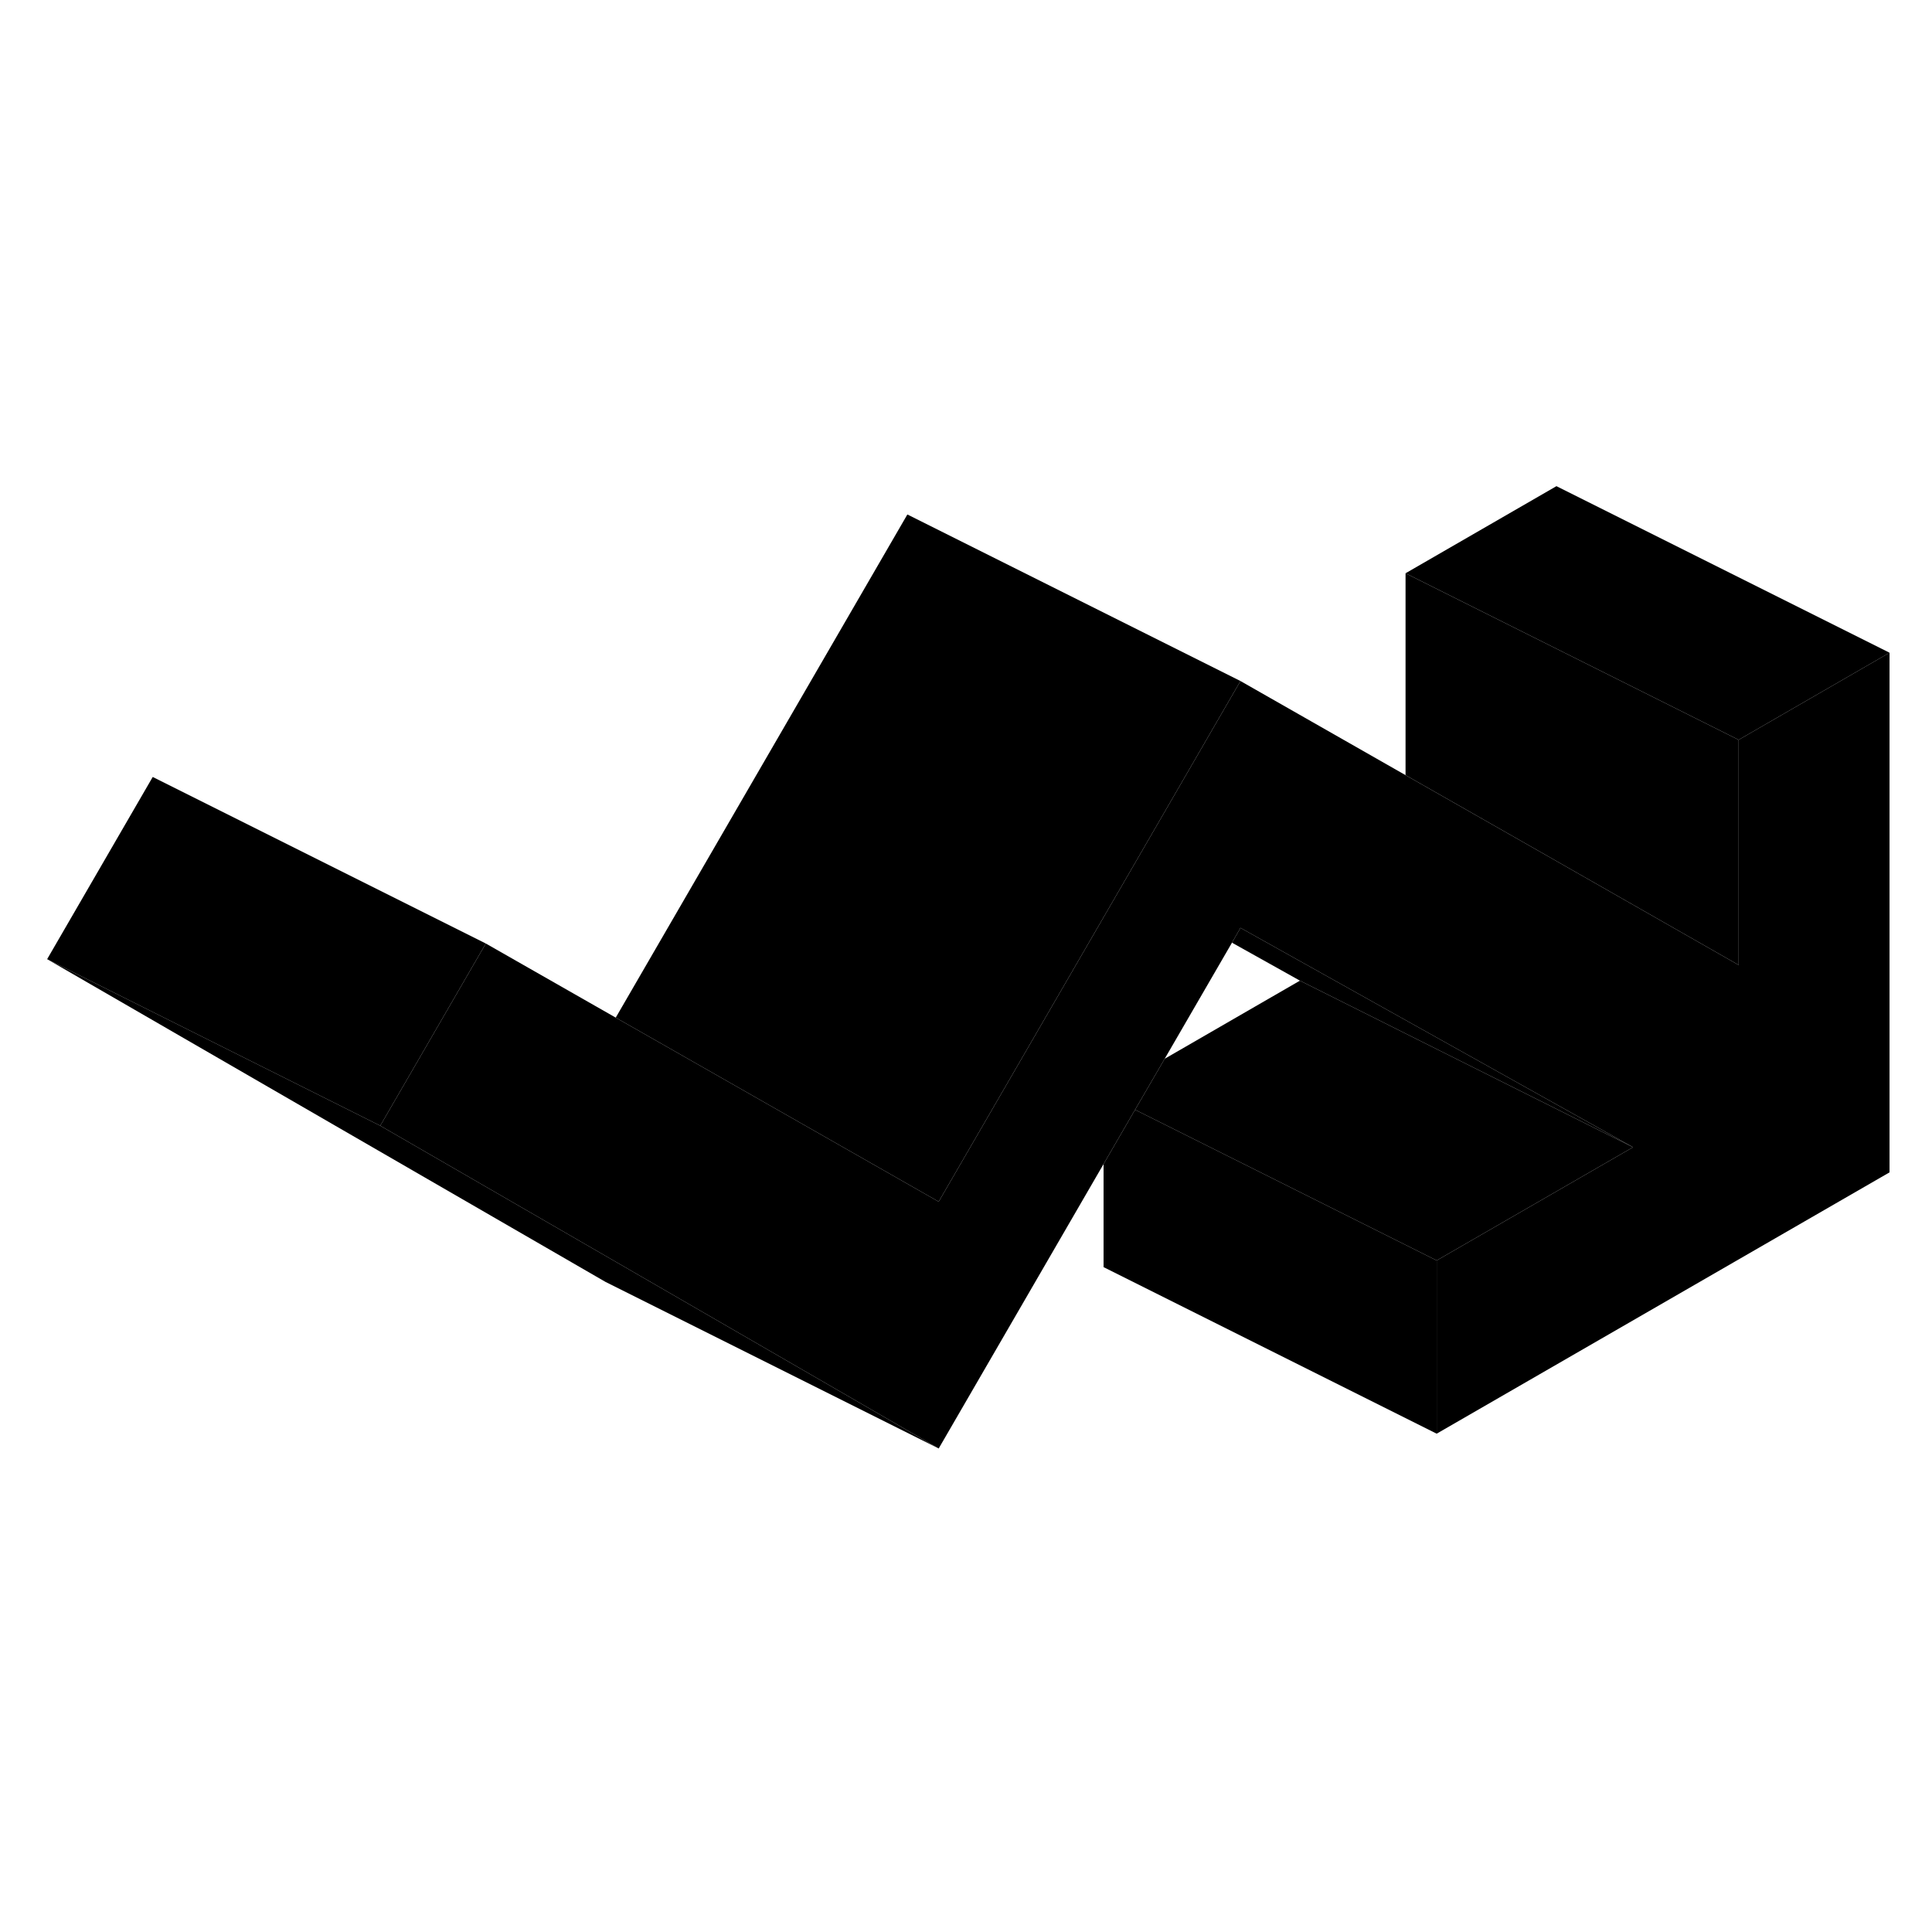 <svg width="24" height="24" viewBox="0 0 116 62" xmlns="http://www.w3.org/2000/svg" stroke-width="1px" stroke-linecap="round" stroke-linejoin="round">
    <path d="M113.45 12.19V43.39L86.26 59.08V48.68L98.05 41.88L88.24 36.4L74.48 28.71L73.97 29.6L69.93 36.57L68.15 39.63L66.26 42.89L56.36 59.97L37.04 48.8L22.83 40.59L28.56 30.7L29.17 29.65L36.97 34.1L43.43 37.78L56.36 45.15L67.48 25.97L73.87 14.94L74.48 13.89L84.39 19.54L93.45 24.7L104.39 30.94V17.42L113.45 12.19Z" class="pr-icon-iso-solid-stroke" stroke-linejoin="round"/>
    <path d="M86.26 48.68V59.08L66.26 49.08V42.89L68.15 39.63L75.92 43.51L86.26 48.68Z" class="pr-icon-iso-solid-stroke" stroke-linejoin="round"/>
    <path d="M29.17 29.65L28.56 30.7L22.83 40.59L2.83 30.59L9.17 19.65L29.17 29.65Z" class="pr-icon-iso-solid-stroke" stroke-linejoin="round"/>
    <path d="M56.36 59.97L36.36 49.97L2.83 30.59L22.83 40.59L37.04 48.8L56.36 59.97Z" class="pr-icon-iso-solid-stroke" stroke-linejoin="round"/>
    <path d="M74.48 13.89L73.87 14.94L67.48 25.97L56.36 45.15L43.43 37.78L36.97 34.1L54.48 3.89L74.48 13.89Z" class="pr-icon-iso-solid-stroke" stroke-linejoin="round"/>
    <path d="M113.451 12.19L104.391 17.42L93.451 11.95L84.391 7.42L93.451 2.19L113.451 12.19Z" class="pr-icon-iso-solid-stroke" stroke-linejoin="round"/>
    <path d="M104.391 17.42V30.94L93.451 24.7L84.391 19.54V7.42L93.451 11.95L104.391 17.42Z" class="pr-icon-iso-solid-stroke" stroke-linejoin="round"/>
    <path d="M98.05 41.88L87.7 36.71L78.05 31.88L73.97 29.6L74.48 28.71L88.24 36.4L98.05 41.88Z" class="pr-icon-iso-solid-stroke" stroke-linejoin="round"/>
    <path d="M98.05 41.88L86.26 48.68L75.92 43.51L68.15 39.63L69.93 36.57L78.05 31.88L87.7 36.71L98.05 41.88Z" class="pr-icon-iso-solid-stroke" stroke-linejoin="round"/>
</svg>